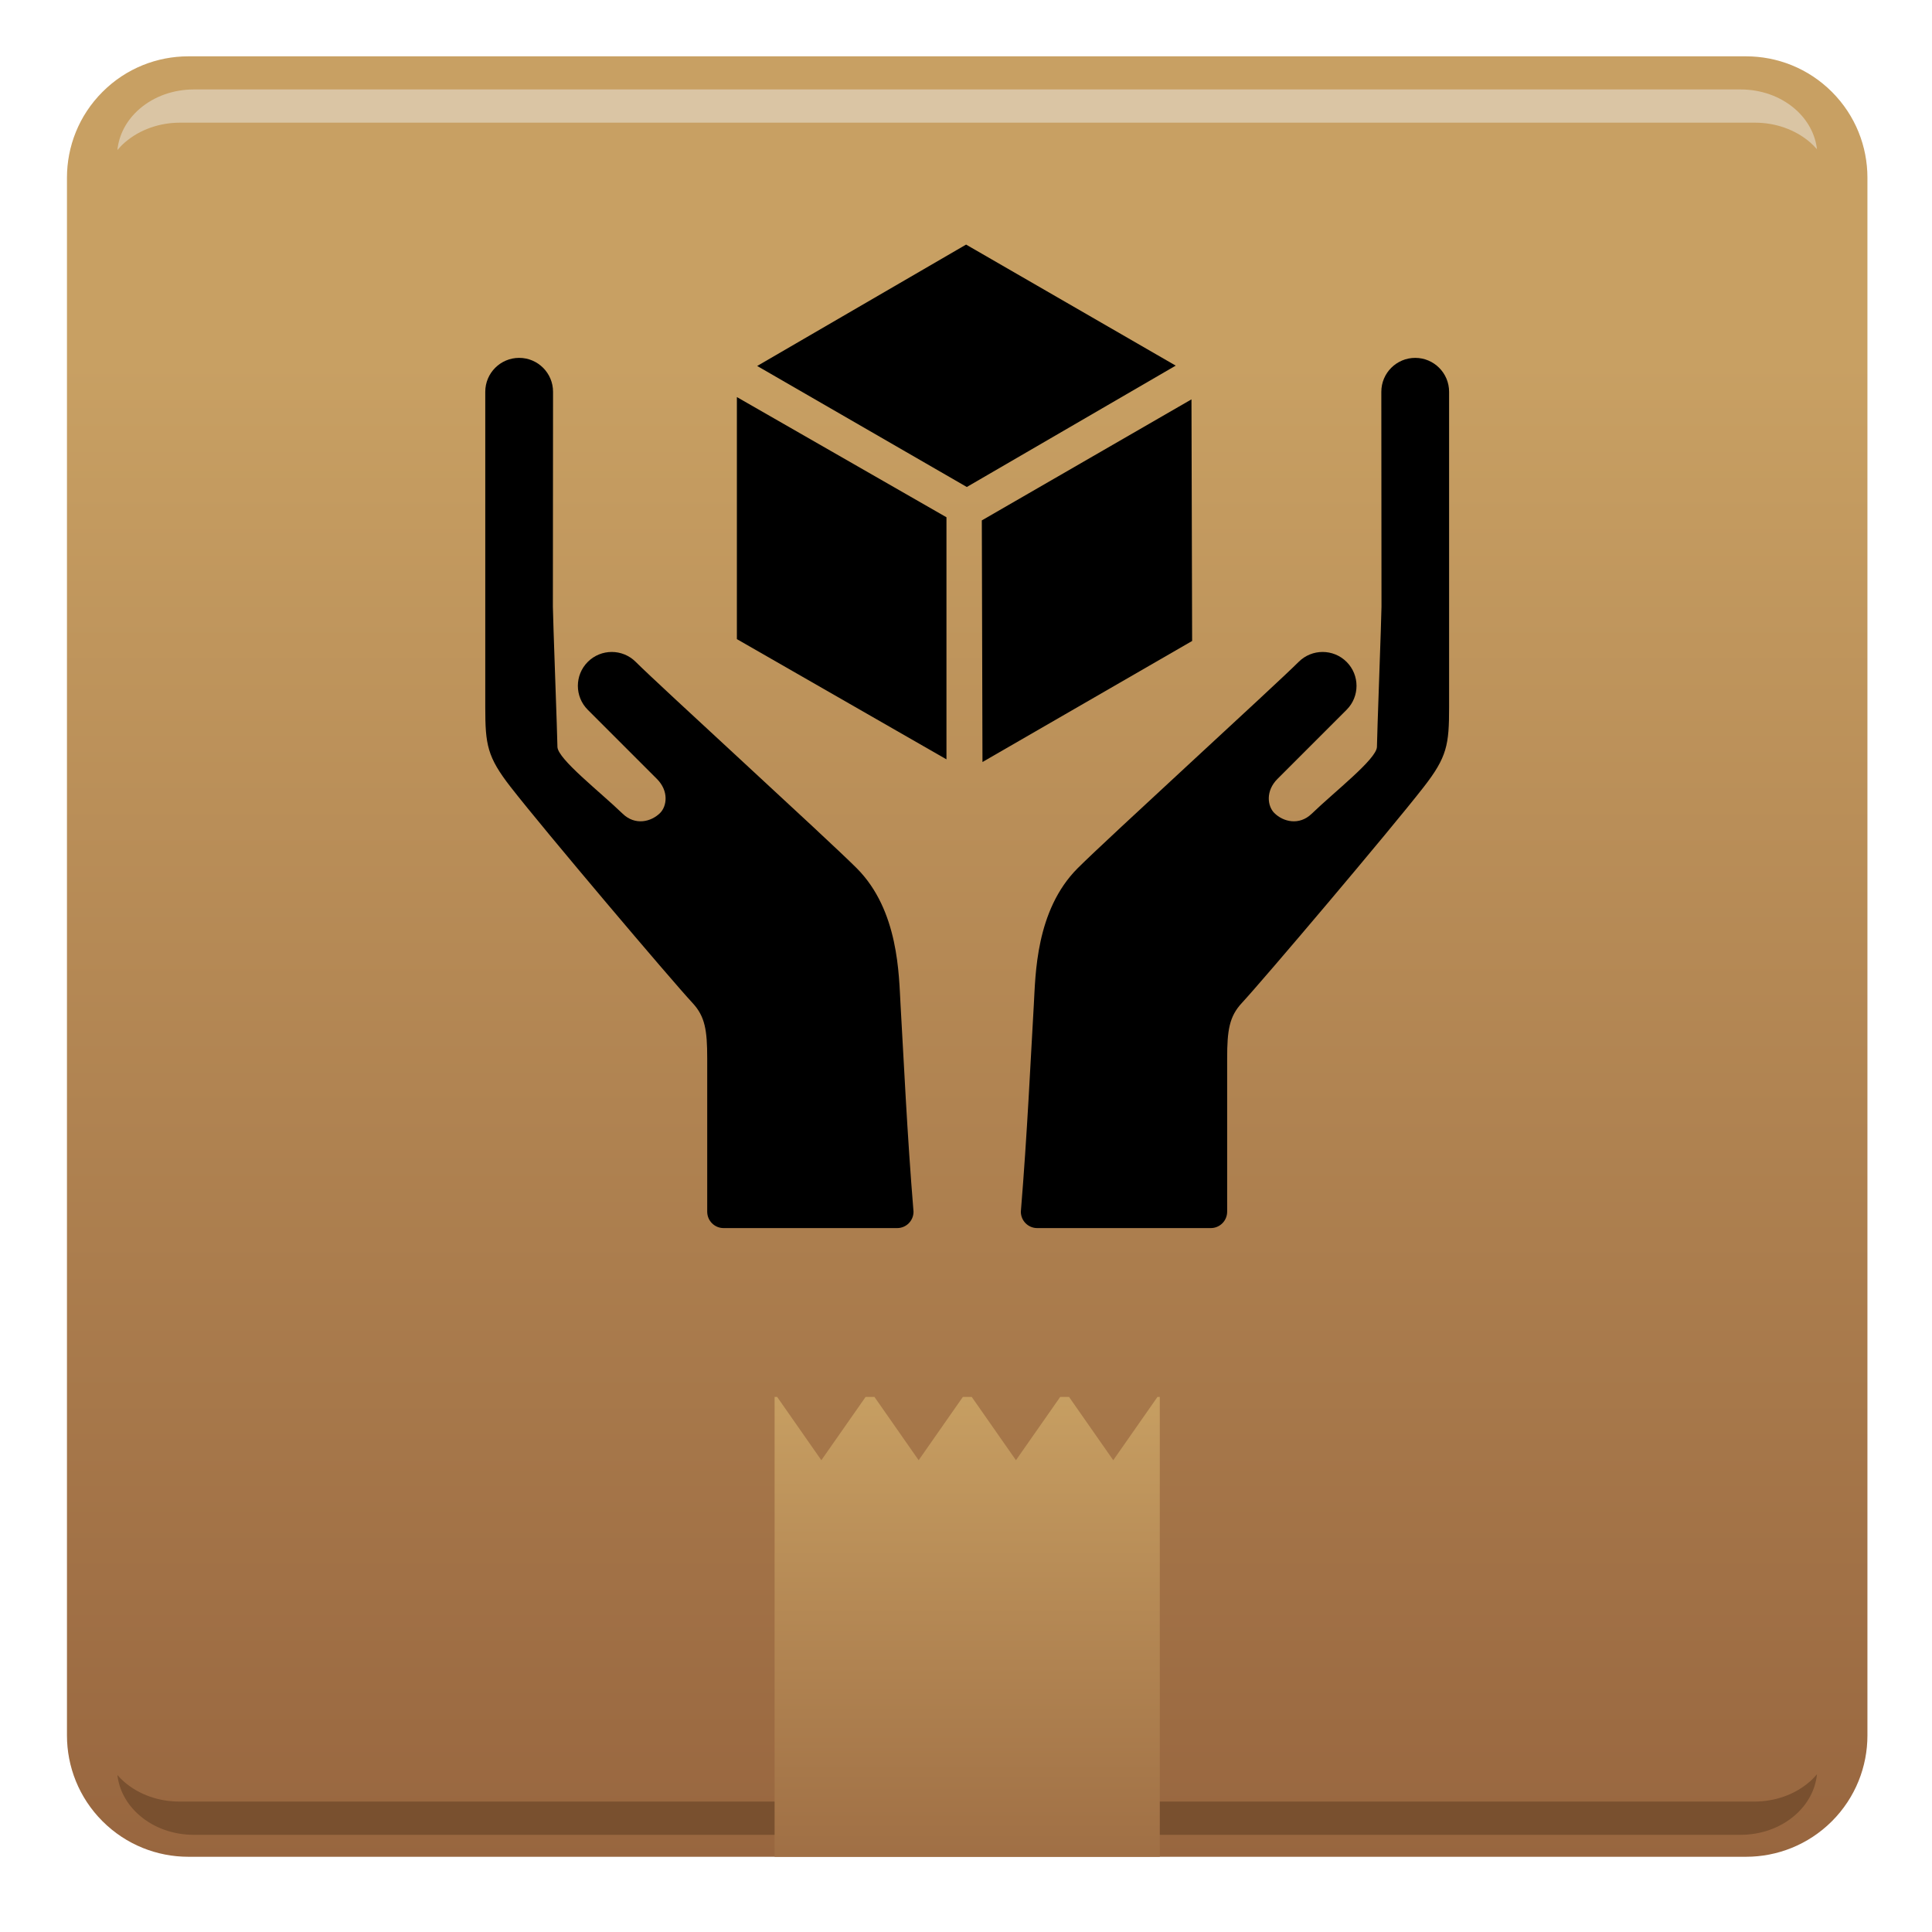<?xml version="1.0" encoding="UTF-8" standalone="no"?>
<!-- Created with Inkscape (http://www.inkscape.org/) -->

<svg
   xmlns:dc="http://purl.org/dc/elements/1.1/"
   xmlns:cc="http://creativecommons.org/ns#"
   xmlns:rdf="http://www.w3.org/1999/02/22-rdf-syntax-ns#"
   xmlns:svg="http://www.w3.org/2000/svg"
   xmlns="http://www.w3.org/2000/svg"
   xmlns:sodipodi="http://sodipodi.sourceforge.net/DTD/sodipodi-0.dtd"
   xmlns:inkscape="http://www.inkscape.org/namespaces/inkscape"
   width="29.13mm"
   height="29.129mm"
   viewBox="0 0 29.13 29.129"
   version="1.1"
   id="svg4520"
   inkscape:version="0.92.5 (2060ec1f9f, 2020-04-08)"
   sodipodi:docname="box.svg">
  <defs
     id="defs4514">
    <clipPath
       clipPathUnits="userSpaceOnUse"
       id="clipPath3884">
      <path
         d="m 49.181,681.002 c -1.326,0 -2.652,-0.506 -3.663,-1.518 v 0 c -1.013,-1.012 -1.519,-2.338 -1.519,-3.664 v 0 -66.537 c 0,-1.327 0.506,-2.653 1.519,-3.666 v 0 c 1.011,-1.01 2.337,-1.517 3.663,-1.517 v 0 h 66.538 c 1.326,0 2.652,0.507 3.665,1.517 v 0 c 1.012,1.013 1.518,2.339 1.518,3.666 v 0 66.537 c 0,1.326 -0.506,2.652 -1.518,3.664 v 0 c -1.013,1.012 -2.339,1.518 -3.665,1.518 v 0 z"
         id="path3882"
         inkscape:connector-curvature="0" />
    </clipPath>
    <linearGradient
       x1="0"
       y1="0"
       x2="1"
       y2="0"
       gradientUnits="userSpaceOnUse"
       gradientTransform="matrix(0,-76.902,-76.902,0,82.451,681.002)"
       spreadMethod="pad"
       id="linearGradient3896">
      <stop
         style="stop-opacity:1;stop-color:#c8a063"
         offset="0"
         id="stop3890" />
      <stop
         style="stop-opacity:1;stop-color:#c8a063"
         offset="0.171"
         id="stop3892" />
      <stop
         style="stop-opacity:1;stop-color:#98663f"
         offset="1"
         id="stop3894" />
    </linearGradient>
    <clipPath
       clipPathUnits="userSpaceOnUse"
       id="clipPath3906">
      <path
         d="M 0,841.89 H 595.28 V 0 H 0 Z"
         id="path3904"
         inkscape:connector-curvature="0" />
    </clipPath>
    <clipPath
       clipPathUnits="userSpaceOnUse"
       id="clipPath3922">
      <path
         d="m 90.578,623.741 -1.889,-2.703 -1.889,2.703 h -0.377 l -1.89,-2.703 -1.889,2.703 h -0.379 l -1.888,-2.703 -1.888,2.703 h -0.378 l -1.89,-2.703 -1.888,2.703 H 74.224 V 604.1 h 16.453 v 19.641 z"
         id="path3920"
         inkscape:connector-curvature="0" />
    </clipPath>
    <linearGradient
       x1="0"
       y1="0"
       x2="1"
       y2="0"
       gradientUnits="userSpaceOnUse"
       gradientTransform="matrix(0,-33.428,-33.428,0,82.451,624.728)"
       spreadMethod="pad"
       id="linearGradient3936">
      <stop
         style="stop-opacity:1;stop-color:#c8a063"
         offset="0"
         id="stop3928" />
      <stop
         style="stop-opacity:1;stop-color:#c8a063"
         offset="0.008"
         id="stop3930" />
      <stop
         style="stop-opacity:1;stop-color:#98663f"
         offset="0.736"
         id="stop3932" />
      <stop
         style="stop-opacity:1;stop-color:#98663f"
         offset="1"
         id="stop3934" />
    </linearGradient>
    <clipPath
       clipPathUnits="userSpaceOnUse"
       id="clipPath3946">
      <path
         d="M 0,841.89 H 595.28 V 0 H 0 Z"
         id="path3944"
         inkscape:connector-curvature="0" />
    </clipPath>
  </defs>
  <sodipodi:namedview
     id="base"
     pagecolor="#ffffff"
     bordercolor="#666666"
     borderopacity="1.0"
     inkscape:pageopacity="0.0"
     inkscape:pageshadow="2"
     inkscape:zoom="0.35"
     inkscape:cx="-526.38038"
     inkscape:cy="-110.66677"
     inkscape:document-units="mm"
     inkscape:current-layer="layer1"
     showgrid="false"
     fit-margin-top="1"
     fit-margin-right="1"
     fit-margin-bottom="1"
     fit-margin-left="1"
     inkscape:window-width="1848"
     inkscape:window-height="1016"
     inkscape:window-x="72"
     inkscape:window-y="27"
     inkscape:window-maximized="1" />
  <g
     inkscape:label="Capa 1"
     inkscape:groupmode="layer"
     id="layer1"
     transform="translate(-67.078,-90.423)">
    <g
       transform="matrix(0.353,0,0,-0.353,52.556,331.666)"
       id="g4512">
      <g
         id="g3878">
        <g
           clip-path="url(#clipPath3884)"
           id="g3880">
          <g
             id="g3886">
            <g
               id="g3888">
              <path
                 inkscape:connector-curvature="0"
                 id="path3898"
                 style="fill:url(#linearGradient3896);stroke:none"
                 d="m 49.181,681.002 c -1.326,0 -2.652,-0.506 -3.663,-1.518 v 0 c -1.013,-1.012 -1.519,-2.338 -1.519,-3.664 v 0 -66.537 c 0,-1.327 0.506,-2.653 1.519,-3.666 v 0 c 1.011,-1.01 2.337,-1.517 3.663,-1.517 v 0 h 66.538 c 1.326,0 2.652,0.507 3.665,1.517 v 0 c 1.012,1.013 1.518,2.339 1.518,3.666 v 0 66.537 c 0,1.326 -0.506,2.652 -1.518,3.664 v 0 c -1.013,1.012 -2.339,1.518 -3.665,1.518 v 0 z" />
            </g>
          </g>
        </g>
      </g>
      <g
         id="g3900">
        <g
           clip-path="url(#clipPath3906)"
           id="g3902">
          <g
             transform="translate(118.433,607.304)"
             id="g3908">
            <path
               inkscape:connector-curvature="0"
               id="path3910"
               style="fill:#79502f;fill-opacity:1;fill-rule:nonzero;stroke:none"
               d="m 0,0 c -0.65,-0.564 -1.504,-0.846 -2.357,-0.846 h -67.279 c -0.854,0 -1.707,0.282 -2.358,0.846 -0.105,0.092 -0.198,0.189 -0.286,0.289 0.072,-0.63 0.386,-1.242 0.942,-1.723 0.639,-0.555 1.477,-0.832 2.316,-0.832 h 66.076 c 0.838,0 1.675,0.277 2.316,0.832 0.565,0.49 0.88,1.115 0.944,1.755 C 0.219,0.209 0.117,0.101 0,0" />
          </g>
          <g
             transform="translate(46.468,677.321)"
             id="g3912">
            <path
               inkscape:connector-curvature="0"
               id="path3914"
               style="fill:#dac5a4;fill-opacity:1;fill-rule:nonzero;stroke:none"
               d="m 0,0 c 0.65,0.564 1.503,0.847 2.356,0.847 h 67.28 c 0.853,0 1.706,-0.283 2.358,-0.847 0.105,-0.092 0.198,-0.189 0.285,-0.289 -0.072,0.63 -0.386,1.242 -0.941,1.724 -0.64,0.554 -1.478,0.831 -2.316,0.831 H 2.946 C 2.107,2.266 1.27,1.989 0.63,1.435 0.064,0.944 -0.25,0.318 -0.315,-0.322 -0.219,-0.21 -0.117,-0.102 0,0" />
          </g>
        </g>
      </g>
      <g
         id="g3916">
        <g
           clip-path="url(#clipPath3922)"
           id="g3918">
          <g
             id="g3924">
            <g
               id="g3926">
              <path
                 inkscape:connector-curvature="0"
                 id="path3938"
                 style="fill:url(#linearGradient3936);stroke:none"
                 d="m 90.578,623.741 -1.889,-2.703 -1.889,2.703 h -0.377 l -1.89,-2.703 -1.889,2.703 h -0.379 l -1.888,-2.703 -1.888,2.703 h -0.378 l -1.89,-2.703 -1.888,2.703 H 74.224 V 604.1 h 16.453 v 19.641 z" />
            </g>
          </g>
        </g>
      </g>
      <g
         id="g3940">
        <g
           clip-path="url(#clipPath3946)"
           id="g3942">
          <g
             transform="translate(72.613,656.109)"
             id="g3948">
            <path
               inkscape:connector-curvature="0"
               id="path3950"
               style="fill:#000000;fill-opacity:1;fill-rule:nonzero;stroke:none"
               d="M 0,0 V 10.339 L 8.952,5.205 v -10.34 z" />
          </g>
          <g
             transform="translate(64.761,666.673)"
             id="g3952">
            <path
               inkscape:connector-curvature="0"
               id="path3954"
               style="fill:#000000;fill-opacity:1;fill-rule:nonzero;stroke:none"
               d="M 0,0 C 0,0.8 -0.647,1.449 -1.448,1.449 -2.247,1.449 -2.895,0.8 -2.895,0 v -13.479 c 0,-1.596 0.085,-2.117 1.083,-3.4 1.458,-1.873 6.87,-8.259 7.773,-9.229 0.532,-0.574 0.624,-1.163 0.624,-2.36 v -6.552 c 0,-0.387 0.313,-0.7 0.7,-0.7 h 7.414 c 0.386,0 0.698,0.313 0.698,0.7 -0.277,3.36 -0.416,6.482 -0.554,8.842 -0.073,1.247 -0.069,4.024 -1.873,5.83 -1.284,1.283 -8.432,7.805 -9.439,8.812 -0.565,0.565 -1.481,0.565 -2.047,0 -0.565,-0.565 -0.565,-1.482 0,-2.047 1.631,-1.63 2.291,-2.29 2.95,-2.95 0.521,-0.519 0.428,-1.167 0.139,-1.457 -0.383,-0.381 -1.067,-0.545 -1.596,-0.034 -0.989,0.954 -2.756,2.325 -2.789,2.849 0,0.395 -0.195,5.582 -0.195,5.998 C -0.007,-8.205 0,-1.022 0,0" />
          </g>
          <g
             transform="translate(100.139,666.673)"
             id="g3956">
            <path
               inkscape:connector-curvature="0"
               id="path3958"
               style="fill:#000000;fill-opacity:1;fill-rule:nonzero;stroke:none"
               d="M 0,0 C 0,0.8 0.648,1.449 1.448,1.449 2.247,1.449 2.895,0.8 2.895,0 v -13.479 c 0,-1.596 -0.085,-2.117 -1.083,-3.4 -1.457,-1.873 -6.87,-8.259 -7.772,-9.229 -0.533,-0.574 -0.625,-1.163 -0.625,-2.36 v -6.552 c 0,-0.387 -0.312,-0.7 -0.7,-0.7 h -7.414 c -0.385,0 -0.698,0.313 -0.698,0.7 0.276,3.36 0.416,6.482 0.554,8.842 0.074,1.247 0.069,4.024 1.874,5.83 1.284,1.283 8.431,7.805 9.438,8.812 0.565,0.565 1.482,0.565 2.047,0 0.566,-0.565 0.566,-1.482 0,-2.047 -1.631,-1.63 -2.29,-2.29 -2.95,-2.95 -0.52,-0.519 -0.428,-1.167 -0.138,-1.457 0.382,-0.381 1.066,-0.545 1.596,-0.034 0.989,0.954 2.756,2.325 2.788,2.849 0,0.395 0.195,5.582 0.195,5.998 C 0.007,-8.205 0,-1.022 0,0" />
          </g>
          <g
             transform="translate(92.058,656.03)"
             id="g3960">
            <path
               inkscape:connector-curvature="0"
               id="path3962"
               style="fill:#000000;fill-opacity:1;fill-rule:nonzero;stroke:none"
               d="m 0,0 -8.955,-5.17 -0.028,10.32 8.955,5.17 z" />
          </g>
          <g
             transform="translate(82.403,672.961)"
             id="g3964">
            <path
               inkscape:connector-curvature="0"
               id="path3966"
               style="fill:#000000;fill-opacity:1;fill-rule:nonzero;stroke:none"
               d="m 0,0 8.954,-5.17 -8.923,-5.184 -8.954,5.169 z" />
          </g>
        </g>
      </g>
    </g>
  </g>
</svg>
